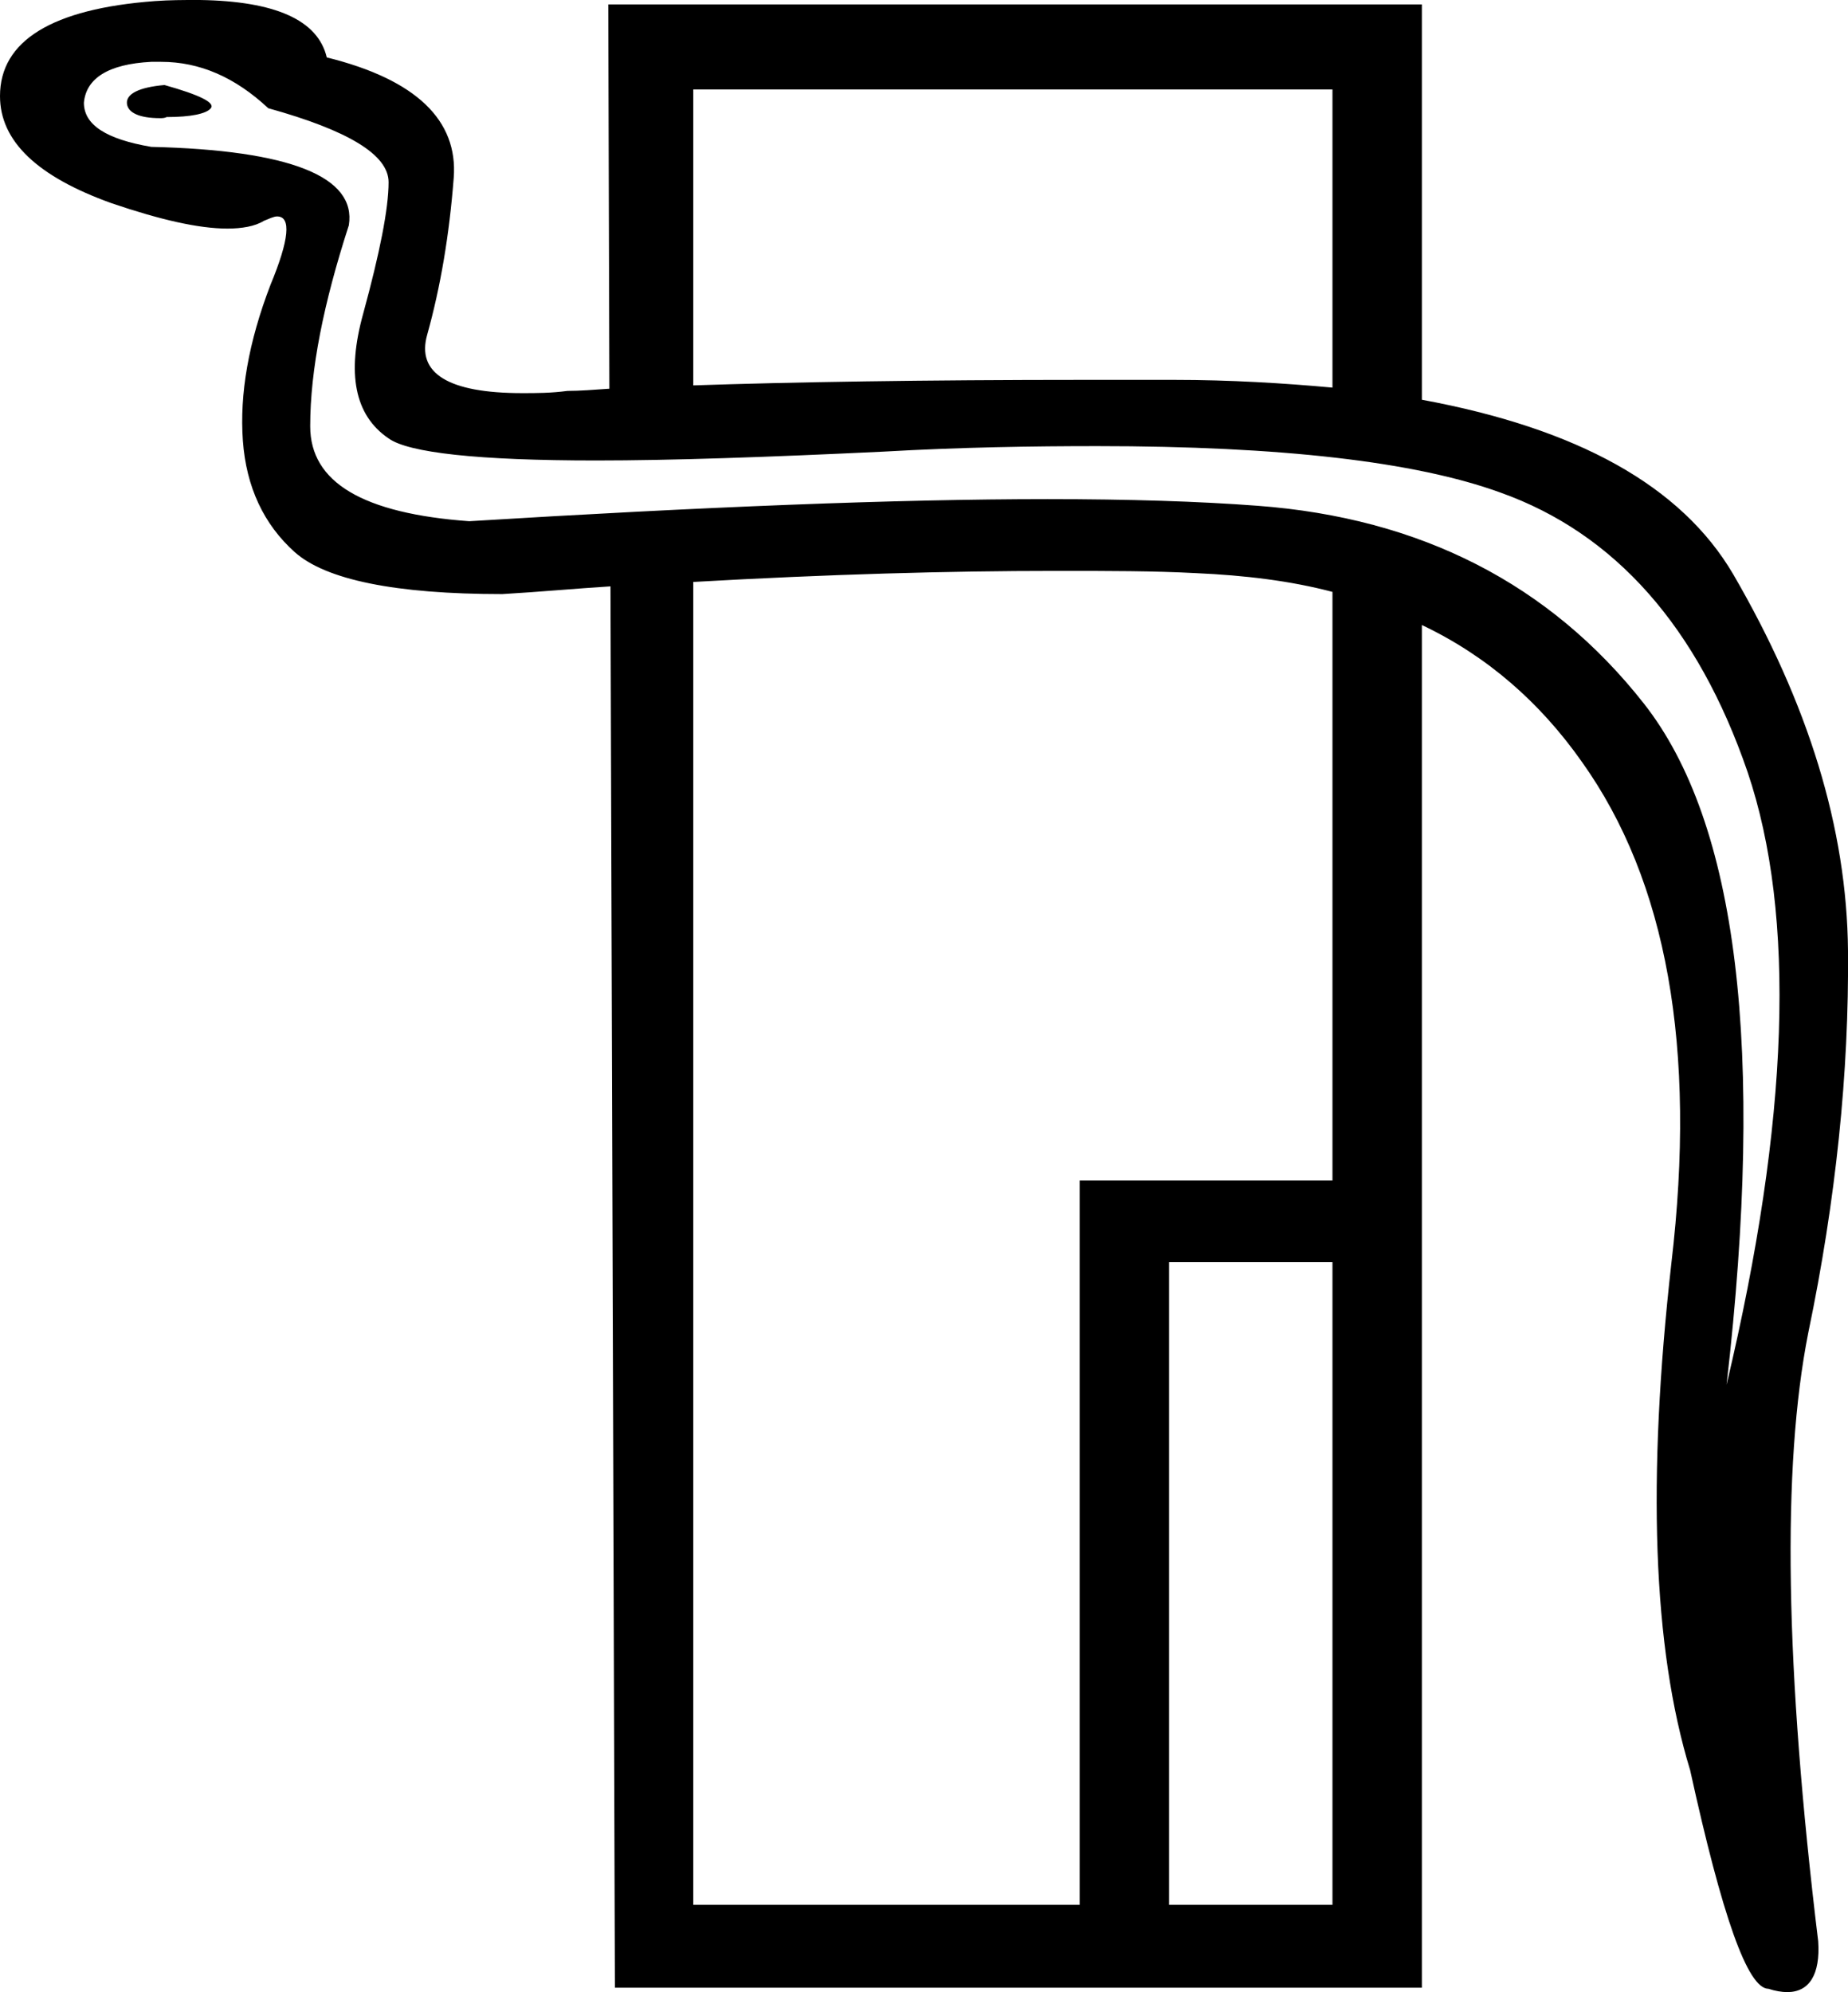 <?xml version='1.0' encoding ='UTF-8' standalone='yes'?>
<svg width='16.74' height='18.04' xmlns='http://www.w3.org/2000/svg' xmlns:xlink='http://www.w3.org/1999/xlink' >
<path style='fill:black; stroke:none' d=' M 1.49 0.77  C 1.26 0.79 1.14 0.85 1.15 0.94  C 1.16 1.02 1.26 1.07 1.45 1.07  C 1.47 1.07 1.49 1.07 1.51 1.06  C 1.73 1.06 1.87 1.03 1.91 0.98  C 1.95 0.93 1.81 0.86 1.49 0.77  Z  M 12.07 0.81  L 12.07 3.51  C 11.63 3.47 11.15 3.44 10.63 3.44  C 10.36 3.44 10.1 3.44 9.84 3.44  C 8.35 3.44 7.17 3.46 6.28 3.49  L 6.28 0.81  Z  M 12.19 3.52  C 12.21 3.53 12.23 3.53 12.25 3.53  C 12.23 3.53 12.21 3.53 12.19 3.52  Z  M 12.3 3.54  C 12.32 3.54 12.34 3.54 12.36 3.54  C 12.34 3.54 12.32 3.54 12.3 3.54  Z  M 12.39 3.55  L 12.39 3.55  C 12.41 3.55 12.42 3.55 12.43 3.55  C 12.42 3.55 12.41 3.55 12.39 3.55  Z  M 6.2 5.27  L 6.2 5.27  C 6.17 5.28 6.15 5.28 6.12 5.28  L 6.12 5.28  C 6.15 5.28 6.17 5.28 6.2 5.27  Z  M 5.91 5.29  L 5.91 5.29  C 5.78 5.3 5.66 5.31 5.53 5.31  L 5.53 5.31  C 5.66 5.31 5.78 5.3 5.91 5.29  Z  M 12.07 5.36  C 12.09 5.37 12.11 5.37 12.13 5.38  C 12.11 5.37 12.09 5.37 12.07 5.36  Z  M 12.23 5.41  C 12.25 5.41 12.27 5.42 12.29 5.43  C 12.27 5.42 12.25 5.41 12.23 5.41  Z  M 12.37 5.45  C 12.37 5.45 12.38 5.46 12.39 5.46  C 12.38 5.46 12.37 5.45 12.37 5.45  Z  M 12.41 5.47  L 12.41 5.47  C 12.42 5.47 12.43 5.47 12.44 5.48  C 12.43 5.47 12.42 5.47 12.41 5.47  Z  M 12.67 5.56  C 12.68 5.57 12.68 5.57 12.69 5.57  C 12.68 5.57 12.68 5.57 12.67 5.56  Z  M 12.72 5.58  C 12.72 5.59 12.73 5.59 12.74 5.59  C 12.73 5.59 12.72 5.59 12.72 5.58  Z  M 1.46 0.56  C 1.81 0.56 2.13 0.7 2.43 0.98  C 3.15 1.18 3.52 1.4 3.52 1.65  C 3.52 1.89 3.44 2.29 3.29 2.84  C 3.14 3.38 3.21 3.76 3.52 3.97  C 3.7 4.1 4.33 4.17 5.4 4.17  C 6.08 4.17 6.95 4.14 8 4.09  C 8.7 4.05 9.35 4.04 9.94 4.04  C 11.6 4.04 12.82 4.18 13.59 4.46  C 14.63 4.83 15.38 5.68 15.83 6.99  C 16.27 8.29 16.21 10.14 15.64 12.54  C 15.99 9.5 15.74 7.45 14.89 6.37  C 14.04 5.29 12.87 4.69 11.39 4.58  C 10.86 4.54 10.23 4.52 9.49 4.52  C 8.12 4.52 6.37 4.59 4.25 4.72  C 3.29 4.65 2.81 4.37 2.81 3.86  C 2.81 3.35 2.93 2.75 3.16 2.04  C 3.23 1.6 2.63 1.36 1.37 1.33  C 0.96 1.26 0.76 1.13 0.76 0.93  C 0.78 0.71 0.98 0.58 1.37 0.56  C 1.39 0.56 1.41 0.56 1.44 0.56  C 1.44 0.56 1.45 0.56 1.46 0.56  Z  M 9.6 5.17  C 10.04 5.17 10.45 5.17 10.83 5.19  C 11.28 5.21 11.69 5.26 12.07 5.36  L 12.07 10.69  L 9.78 10.69  L 9.78 17.25  L 6.28 17.25  L 6.28 5.27  C 7.51 5.2 8.6 5.17 9.56 5.17  C 9.57 5.17 9.59 5.17 9.6 5.17  Z  M 12.07 11.43  L 12.07 17.25  L 10.59 17.25  L 10.59 11.43  Z  M 1.78 0  C 1.66 0 1.54 0 1.4 0.01  C 0.47 0.08 0 0.37 0 0.87  C 0 1.28 0.34 1.6 1.01 1.84  C 1.45 1.99 1.8 2.07 2.06 2.07  C 2.19 2.07 2.31 2.05 2.39 2  C 2.44 1.98 2.48 1.96 2.51 1.96  C 2.64 1.96 2.62 2.17 2.45 2.58  C 2.25 3.1 2.17 3.57 2.2 3.99  C 2.23 4.41 2.39 4.75 2.67 5  C 2.95 5.25 3.58 5.38 4.55 5.38  C 4.89 5.36 5.21 5.33 5.53 5.31  L 5.57 18  L 12.88 18  L 12.88 5.66  C 13.47 5.94 13.95 6.36 14.33 6.9  C 15.1 7.98 15.37 9.49 15.14 11.44  C 14.92 13.39 14.97 14.92 15.31 16.03  C 15.6 17.35 15.83 18.01 16.02 18.01  C 16.08 18.03 16.14 18.04 16.19 18.04  C 16.39 18.04 16.49 17.88 16.47 17.58  C 16.17 15.11 16.14 13.28 16.38 12.07  C 16.63 10.87 16.75 9.71 16.74 8.61  C 16.73 7.5 16.38 6.37 15.7 5.2  C 15.23 4.4 14.29 3.88 12.88 3.62  L 12.88 0.04  L 5.51 0.04  L 5.52 3.52  C 5.38 3.53 5.25 3.54 5.14 3.54  C 4.99 3.56 4.86 3.56 4.73 3.56  C 4.06 3.56 3.77 3.38 3.87 3.03  C 3.99 2.6 4.07 2.13 4.11 1.61  C 4.15 1.09 3.77 0.72 2.96 0.52  C 2.88 0.18 2.49 0.01 1.81 0  C 1.8 0 1.79 0 1.78 0  Z '/></svg>
